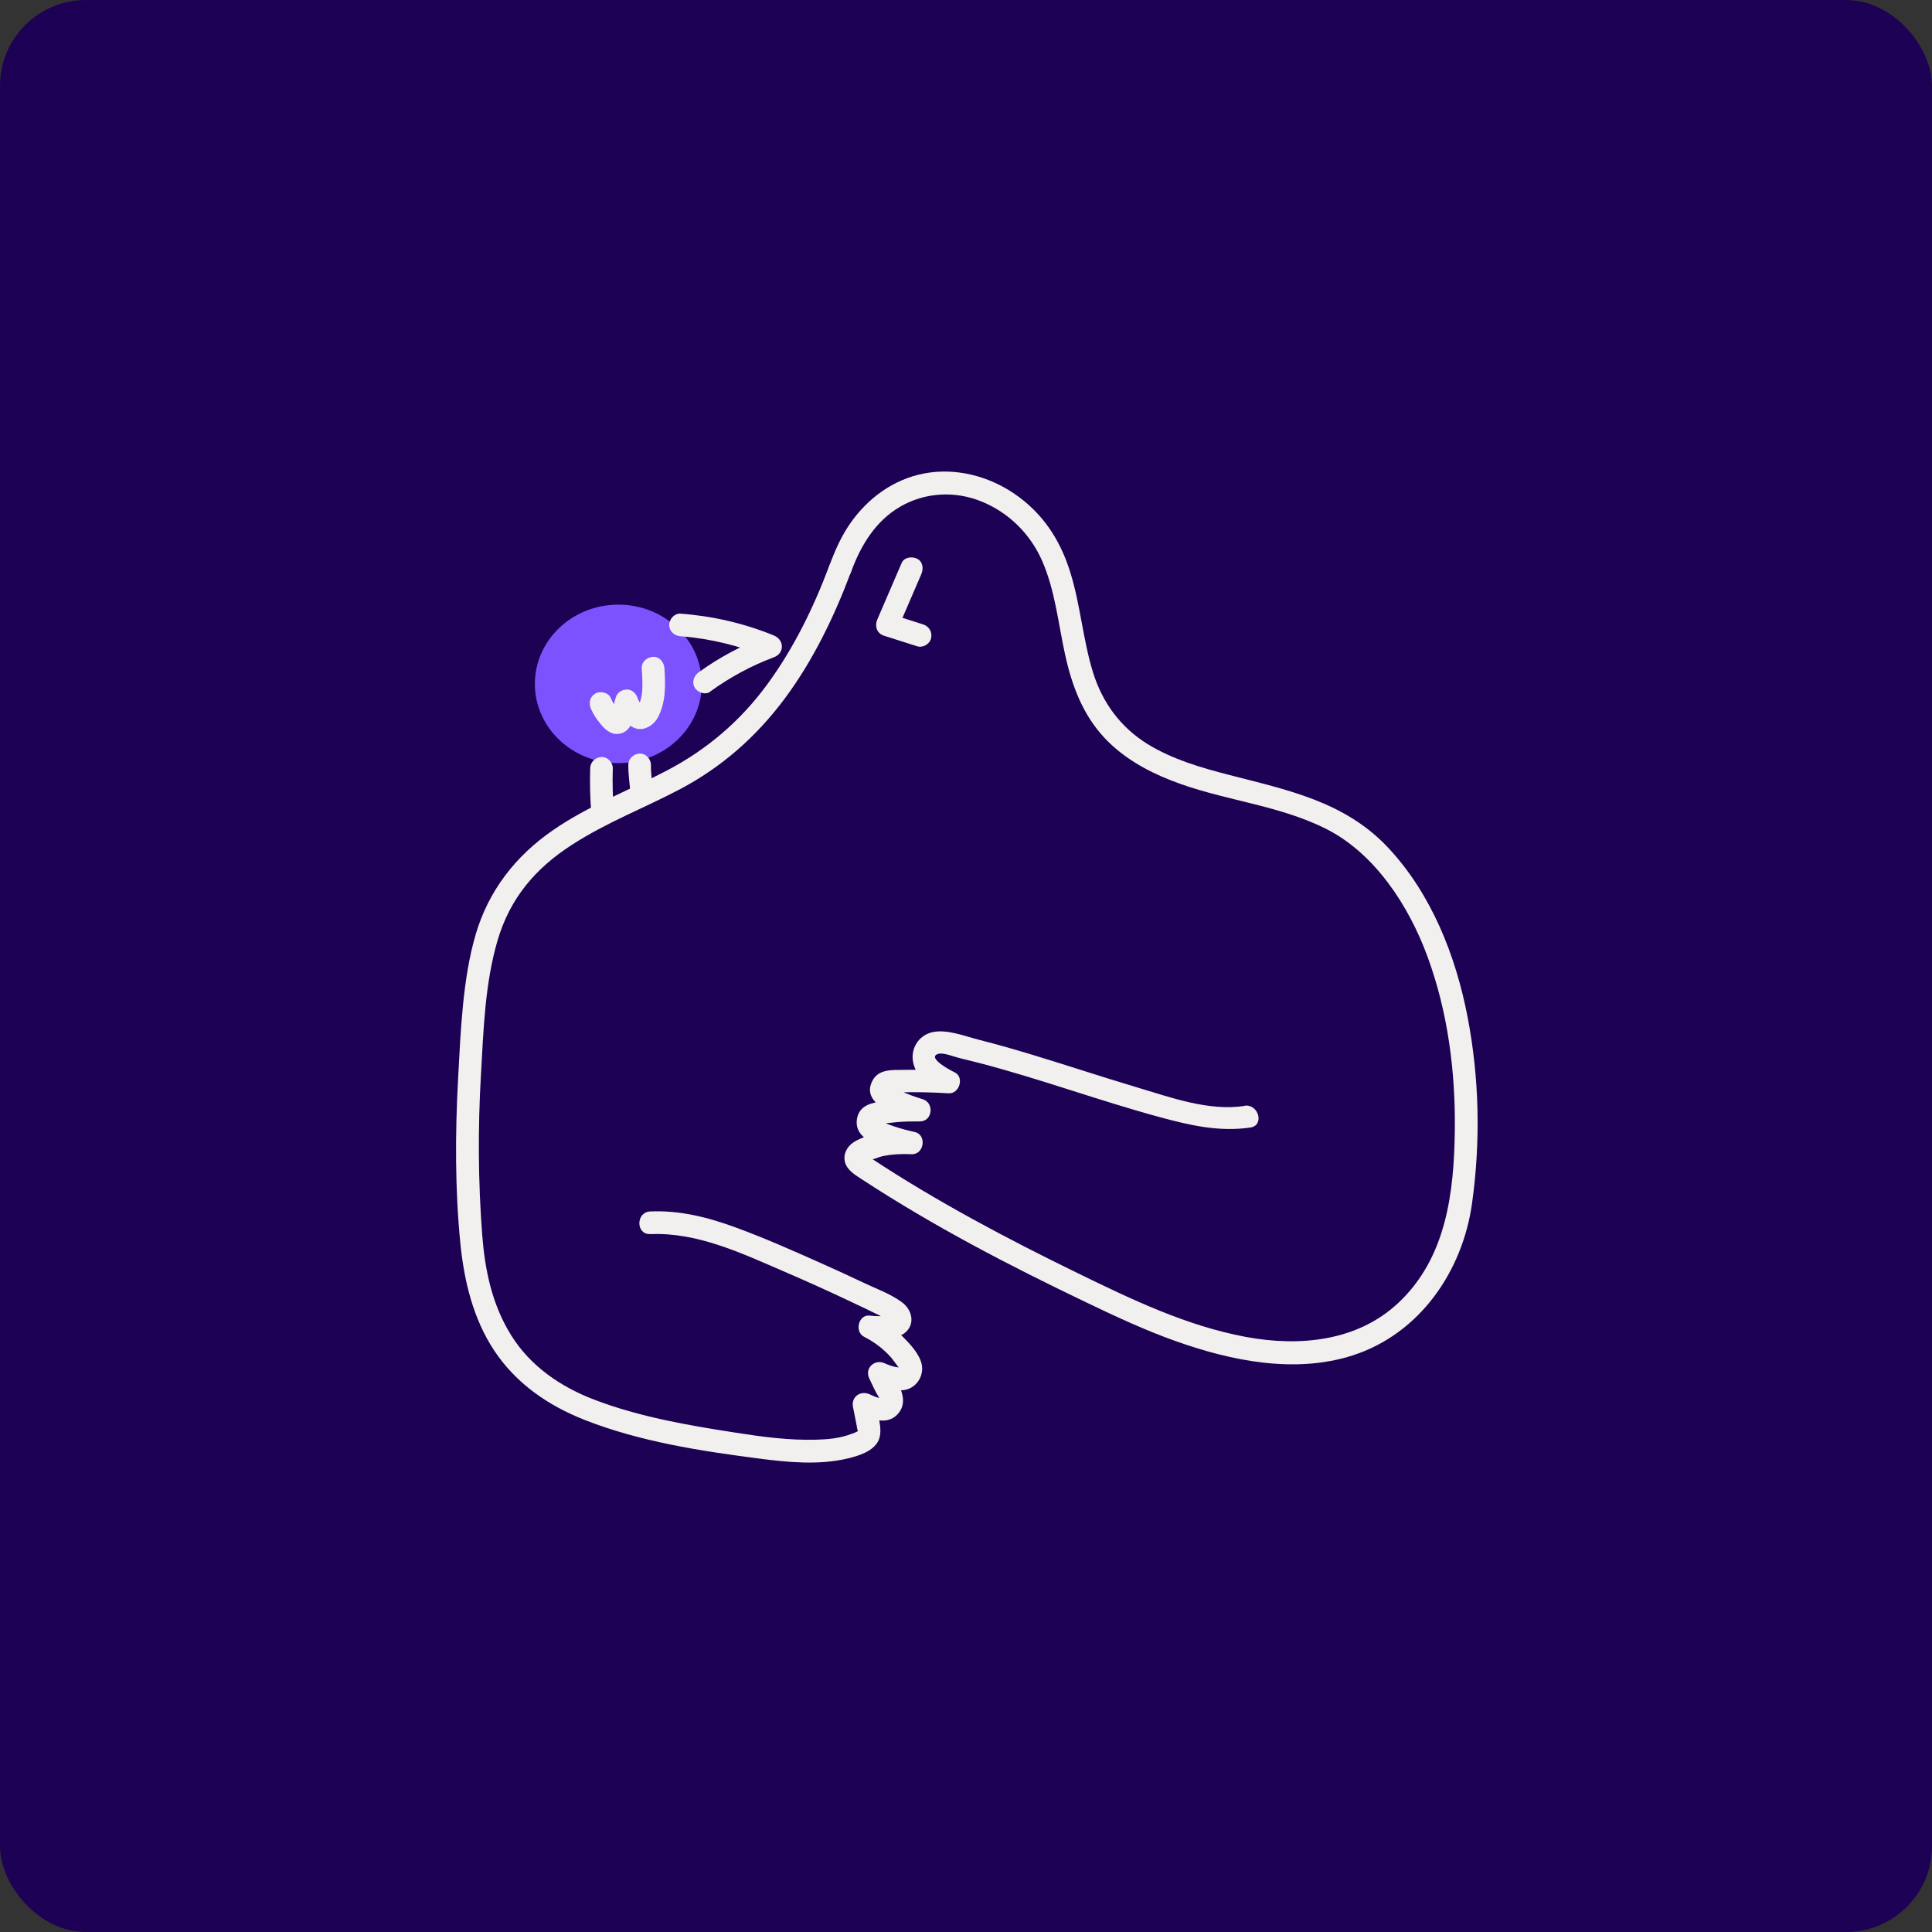 <svg width="1080" height="1080" viewBox="0 0 1080 1080" fill="none" xmlns="http://www.w3.org/2000/svg">
<rect x="0" y="0" width="1080" height="1080" fill="#333333" stroke="none"/>
<g clip-path="url(#clip0_71177_398117)">
<rect width="1080" height="1080" rx="48" fill="#1D0155"/>
<ellipse cx="345.65" cy="382.3" rx="46.65" ry="44.3" fill="#7C52FF"/>
<path d="M695.567 618.243C675.518 621.234 654.373 613.442 635.419 607.797C616.464 602.153 596.584 595.54 577.124 589.643C567.225 586.653 557.285 583.789 547.302 581.261C539.51 579.282 529.443 575.238 521.356 576.965C513.269 578.692 508.594 586.695 510.615 594.614C512.637 602.532 520.008 607.208 527.127 610.451L530.328 598.657C521.988 598.152 513.606 597.899 505.224 598.068C498.864 598.194 491.282 597.478 487.786 603.964C480.289 617.864 503.371 624.056 512.342 626.794L514.027 614.368C506.319 614.242 498.695 614.789 491.114 615.969C485.343 616.853 480.162 619.001 479.067 625.404C478.056 631.216 481.426 635.555 486.438 637.914C493.304 641.115 500.549 643.431 507.962 645.074L509.647 632.649C499.622 632.227 486.101 632.901 477.34 638.419C473.507 640.82 471.106 645.285 472.412 649.834C473.718 654.383 478.309 656.952 482.016 659.395C501.981 672.453 522.578 684.499 543.596 695.872C564.614 707.244 585.969 717.858 607.493 728.178C623.751 735.97 640.094 743.594 657.111 749.66C688.196 760.737 723.872 768.066 756.178 757.662C793.666 745.574 817.632 710.614 822.897 672.537C827.699 638.04 826.983 602.617 820.37 568.415C813.757 534.213 800.152 499.59 775.849 473.728C751.545 447.865 719.112 441.505 686.848 433.123C671.221 429.08 655.426 424.489 641.568 415.98C626.363 406.587 616.212 392.73 610.947 375.713C605.302 357.306 603.955 337.931 598.184 319.566C592.414 301.202 582.515 286.544 566.931 275.929C552.357 266.031 534.161 261.356 516.723 264.641C499.285 267.926 485.006 278.667 475.318 292.525C470.264 299.77 466.684 307.899 463.651 316.154C460.871 323.82 473.044 327.106 475.824 319.524C481.173 304.908 489.345 291.388 503.034 283.343C516.723 275.298 533.698 274.118 549.029 280.478C564.361 286.838 576.197 298.843 582.684 313.796C589.802 330.223 591.571 348.419 595.362 365.772C599.153 383.126 605.218 399.427 617.391 412.442C627.626 423.393 640.768 430.807 654.584 436.24C682.678 447.36 713.932 449.635 741.099 463.24C768.267 476.844 787.432 505.95 798.004 534.802C809.377 565.719 813.631 598.952 813.252 631.764C812.831 666.598 808.534 703.074 781.788 728.22C758.748 749.912 726.315 752.903 696.409 747.343C663.05 741.109 632.428 726.325 602.186 711.582C562.887 692.418 524.136 671.905 487.533 647.854C486.733 647.349 485.469 645.959 484.669 645.917L484.29 645.622C483.616 648.359 484.037 649.286 485.596 648.402C487.281 648.654 491.282 646.759 493.051 646.38C498.527 645.201 504.045 644.948 509.605 645.2C516.639 645.495 518.281 634.333 511.289 632.775C507.541 631.975 503.834 631.006 500.212 629.784C498.4 629.195 496.589 628.521 494.82 627.805C493.557 627.299 492.293 626.709 491.072 626.12C491.619 626.752 491.577 627.384 491.072 627.931C490.229 629.068 490.735 629.195 492.588 628.352C493.599 628.184 494.567 628.015 495.578 627.889C497.558 627.636 499.496 627.426 501.475 627.257C505.687 626.92 509.857 626.836 514.069 626.878C521.314 627.004 522.493 616.516 515.754 614.452C511.5 613.147 507.33 611.673 503.286 609.777C502.992 609.609 498.485 607.123 498.274 607.25C497.811 608.724 498.064 609.903 498.99 610.788C500.043 610.746 501.096 610.704 502.107 610.662C511.5 610.367 520.935 610.577 530.328 611.167C536.351 611.546 539.257 601.985 533.529 599.373C531.549 598.489 517.818 591.202 524.431 589.138C527.337 588.211 533.276 590.739 536.183 591.412C540.058 592.339 543.933 593.308 547.808 594.319C564.909 598.784 581.757 604.091 598.605 609.44C615.454 614.789 631.67 619.97 648.434 624.519C665.198 629.068 681.667 632.859 698.979 630.29C706.982 629.11 703.57 616.895 695.609 618.117L695.567 618.243Z" fill="#F2F0EE"/>
<path d="M363.656 689.891C389.771 688.754 414.537 700.547 437.999 710.656C450.045 715.837 462.007 721.229 473.885 726.831C479.993 729.695 486.058 732.559 492.081 735.55C493.092 736.055 494.482 737.192 495.62 737.403L496.883 738.203C498.147 735.718 497.936 734.791 496.251 735.381C495.156 735.002 492.924 735.718 491.618 735.76C489.765 735.76 487.954 735.634 486.142 735.423C479.866 734.749 477.592 744.437 482.941 747.217C488.796 750.208 493.893 754.041 498.231 758.969C499.158 760.022 502.822 765.245 502.991 765.118C504.17 764.486 501.053 764.234 500.548 764.15C498.484 763.686 496.546 763.012 494.651 762.128C488.922 759.432 483.026 764.908 486.016 770.763C487.701 774.09 489.175 777.797 491.197 780.913C492.376 782.725 492.629 781.461 491.913 781.461C490.06 781.377 487.701 780.113 486.1 779.397C481.004 777.123 475.697 780.829 476.834 786.516C477.508 790.012 478.224 793.466 478.898 796.962C478.982 797.383 479.403 800.879 479.866 799.615C479.572 800.457 476.118 801.468 475.402 801.763C469.294 804.038 462.808 804.627 456.321 804.796C441.284 805.217 426.373 803.237 411.547 800.921C384.632 796.751 357.717 792.16 332.192 782.43C313.364 775.227 296.516 763.728 285.733 746.417C274.95 729.105 271.075 709.856 269.558 690.354C267.284 660.659 267.115 630.711 268.842 600.974C270.274 576.081 271.033 550.051 278.067 525.958C285.101 501.865 299.506 485.311 319.513 472.38C339.521 459.449 359.949 451.825 379.956 441.253C403.46 428.87 422.835 411.769 438.673 390.498C454.51 369.227 466.43 344.544 475.781 319.525C478.645 311.901 466.43 308.615 463.608 316.155C454.805 339.658 443.643 362.488 428.732 382.79C413.821 403.092 395.162 419.013 372.88 430.681C350.598 442.348 329.033 450.351 309.236 463.998C288.218 478.446 273.054 497.905 265.852 522.546C258.649 547.186 257.512 576.376 256.08 602.954C254.437 633.618 254.311 664.829 257.386 695.451C259.492 716.258 264.546 737.234 276.213 754.883C288.471 773.416 306.54 785.8 326.969 793.802C357.885 805.933 391.413 811.072 424.183 815.326C440.315 817.432 457.711 819.117 473.717 815.326C479.782 813.894 488.206 811.367 491.071 805.259C493.935 799.152 490.27 789.548 488.965 783.062L479.698 790.18C487.153 793.508 497.01 797.425 502.78 789.296C508.551 781.166 500.548 771.436 496.883 764.234L488.248 772.869C493.682 775.438 501.306 778.597 507.371 776.575C512.973 774.722 516.385 768.699 515.29 762.928C514.195 757.158 508.93 751.513 504.886 747.47C500.337 742.879 494.988 739.046 489.217 736.097L486.016 747.891C492.208 748.565 502.317 749.07 506.95 744.058C511.583 739.046 509.435 731.885 504.296 728.052C497.978 723.335 489.933 720.47 482.857 717.101C474.938 713.352 466.978 709.688 459.017 706.149C443.432 699.2 427.721 692.208 411.673 686.311C395.625 680.414 380.083 676.497 363.487 677.213C355.4 677.55 355.358 690.186 363.487 689.849L363.656 689.891Z" fill="#F2F0EE"/>
<path d="M504.045 314.681C500.086 323.863 496.127 333.045 492.167 342.227C491.62 343.533 491.03 344.839 490.483 346.145C488.84 349.935 490.019 354.063 494.273 355.411C500.423 357.349 506.573 359.286 512.68 361.266C515.839 362.277 519.714 360.087 520.472 356.843C521.273 353.389 519.419 350.146 516.05 349.051C509.9 347.113 503.751 345.176 497.643 343.196L501.434 352.463C505.393 343.28 509.353 334.098 513.312 324.916C513.859 323.61 514.449 322.304 514.997 320.999C516.302 317.966 516.008 314.091 512.722 312.364C509.984 310.932 505.477 311.395 504.087 314.638L504.045 314.681Z" fill="#F2F0EE"/>
<path d="M351.231 427.563C351.189 433.081 352.115 438.515 352.41 443.99C352.495 445.675 353.042 447.233 354.264 448.455C355.359 449.55 357.17 450.393 358.728 450.308C360.287 450.224 362.056 449.719 363.193 448.455C364.33 447.191 365.131 445.675 365.046 443.99C364.752 438.515 363.825 433.081 363.867 427.563C363.867 424.278 360.961 421.077 357.549 421.245C354.137 421.414 351.273 424.025 351.231 427.563Z" fill="#F2F0EE"/>
<path d="M329.917 429.501C329.665 437.714 329.875 445.97 330.507 454.141C330.76 457.427 333.245 460.628 336.825 460.459C340.026 460.333 343.396 457.68 343.143 454.141C342.511 445.928 342.301 437.714 342.553 429.501C342.638 426.173 339.563 423.014 336.235 423.183C332.739 423.351 330.001 425.963 329.917 429.501Z" fill="#F2F0EE"/>
<path d="M397.016 386.58C407.967 378.662 419.929 372.133 432.608 367.416C438.715 365.141 438.42 357.601 432.608 355.243C415.97 348.419 398.364 344.376 380.42 343.028C377.008 342.775 374.102 346.103 374.102 349.346C374.102 352.968 377.008 355.411 380.42 355.664C397.226 356.97 413.653 361.055 429.238 367.458V355.285C415.507 360.381 402.533 367.163 390.655 375.755C387.875 377.735 386.57 381.273 388.381 384.39C389.982 387.128 394.236 388.644 397.016 386.665V386.58Z" fill="#F2F0EE"/>
<path d="M358.727 373.481C358.937 376.766 359.148 380.094 359.106 383.379C359.106 385.064 359.022 386.749 358.769 388.433C358.895 387.549 358.853 387.928 358.727 388.56C358.685 388.897 358.6 389.234 358.516 389.571C358.348 390.413 358.137 391.256 357.842 392.098C357.758 392.435 357.632 392.772 357.505 393.109C357.295 393.656 357.126 394.12 357.505 393.319C357.21 393.993 356.789 394.583 356.494 395.257C356.242 395.636 356.326 395.51 356.789 394.92L356.494 395.257L356.157 395.594L356.747 395.173C355.905 395.72 357.253 395.089 357.59 395.046C358.221 394.962 358.937 395.046 359.527 395.383C359.948 395.636 360.201 396.015 359.696 395.468C359.401 395.173 359.148 394.878 358.853 394.541C358.432 394.036 358.264 393.741 358.727 394.415C358.558 394.12 358.348 393.867 358.137 393.572C357.674 392.856 357.253 392.14 356.874 391.382C356.747 391.129 356.494 390.75 356.452 390.455C356.705 391.761 356.452 390.455 356.368 390.076C355.484 387.549 353.167 385.317 350.261 385.443C347.354 385.569 344.911 387.296 344.153 390.076C343.521 392.393 342.889 394.752 342.258 397.068C342.089 397.658 341.963 398.248 341.752 398.837L341.626 399.216C341.373 399.848 341.457 399.722 341.836 398.795L341.668 399.132C341.289 399.68 341.415 399.553 342.005 398.753C342.974 397.784 344.616 397.489 345.88 397.826C346.259 397.911 346.596 398.079 346.891 398.332C347.27 398.669 347.27 398.627 346.891 398.248C346.554 397.869 346.175 397.532 345.838 397.152C345.501 396.773 345.164 396.394 344.827 396.015C343.858 394.92 345.332 396.773 344.574 395.72C343.311 393.909 342.216 392.056 341.331 390.034C339.983 387.001 335.308 386.075 332.696 387.76C329.537 389.781 328.99 393.151 330.422 396.394C331.728 399.385 333.539 402.038 335.603 404.566C337.961 407.472 341.036 410.463 345.08 410.294C353.546 409.915 354.725 399.764 356.452 393.404H344.279C345.922 398.121 348.618 403.049 352.83 405.956C358.348 409.789 365.087 406.166 367.867 400.859C372.29 392.435 372.037 382.705 371.405 373.481C371.194 370.195 368.667 366.994 365.087 367.163C361.844 367.289 358.516 369.943 358.769 373.481H358.727Z" fill="#F2F0EE"/>
</g>
<defs>
<clipPath id="clip0_71177_398117">
<rect width="1080" height="1080" rx="48" fill="white"/>
</clipPath>
</defs>
</svg>
